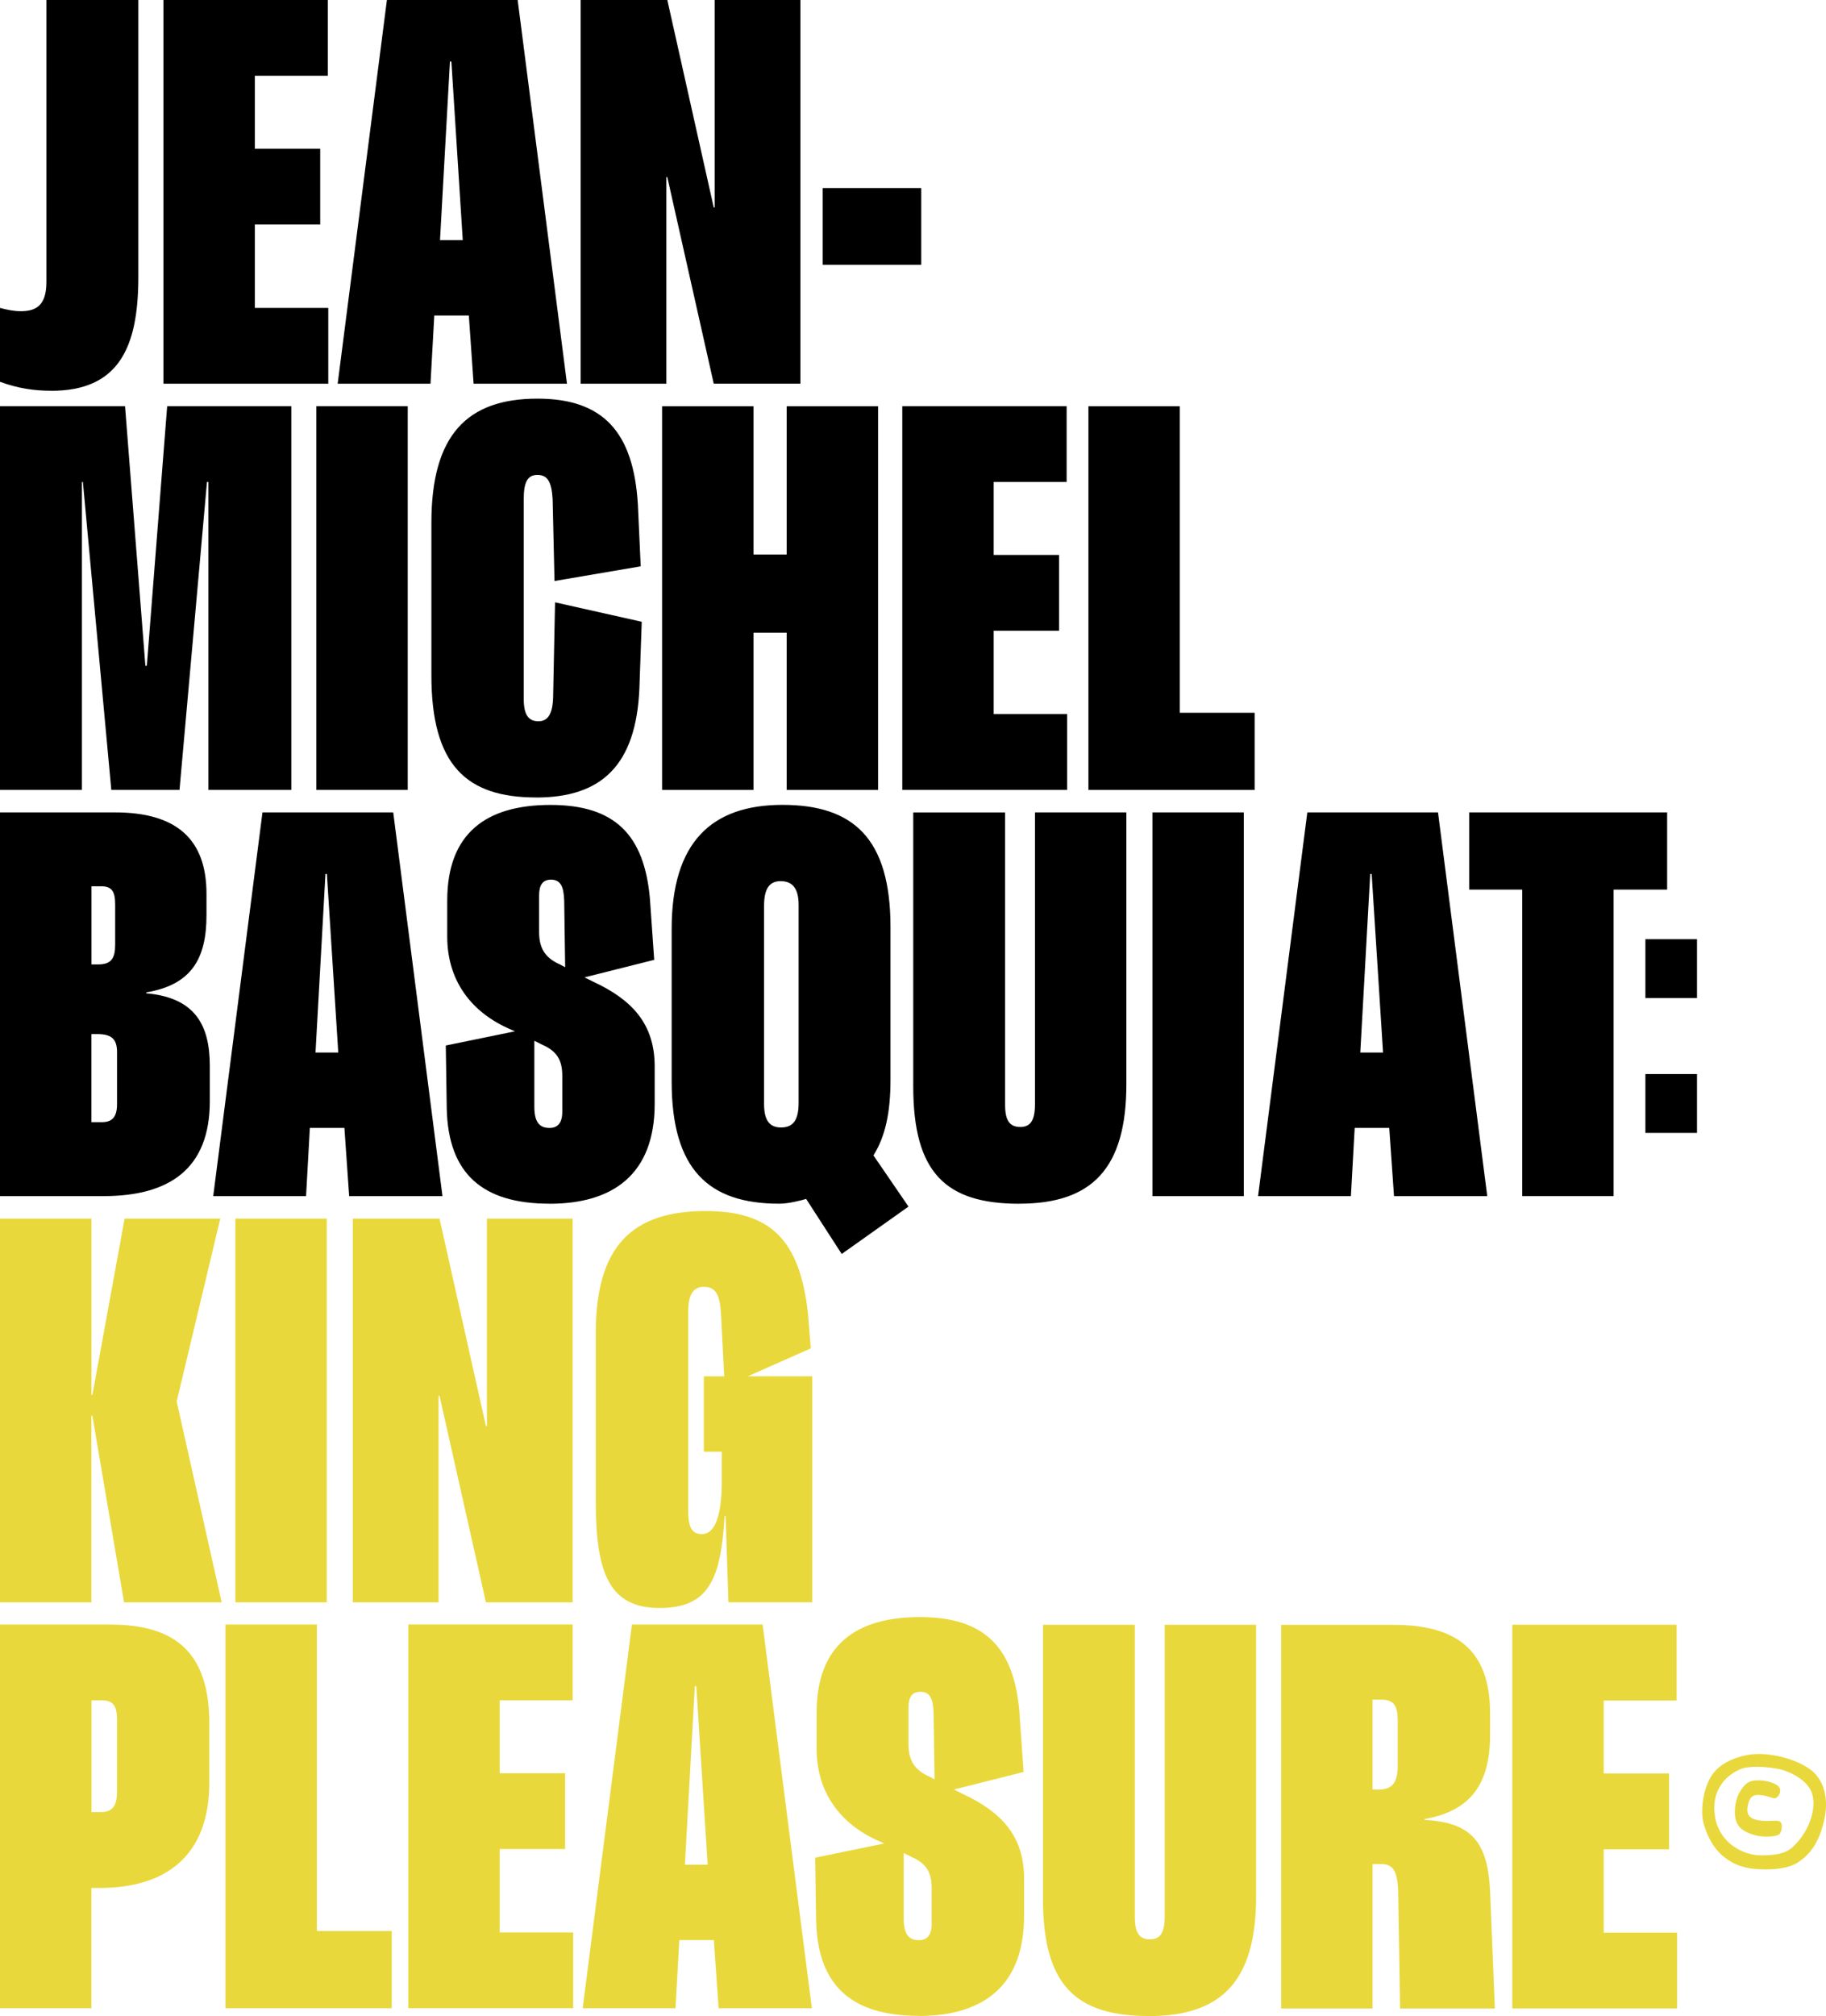<svg width="521" height="575" viewBox="0 0 521 575" fill="none" xmlns="http://www.w3.org/2000/svg">
<g clip-path="url(#clip0_74_108)">
<path d="M457.567 551.217V527.434H476.221V505.815H457.567V485.002H478.385V463.383H431.493V572.819H478.522V551.2H457.584L457.567 551.217ZM391.626 484.745H394.065C397.844 484.745 398.789 486.634 398.789 490.686V503.651C398.789 507.978 397.569 510.399 393.378 510.399H391.626V484.727V484.745ZM365.552 463.4V572.836H391.626V531.624H393.928C397.449 531.624 398.651 533.513 398.926 539.059L399.476 572.836H426.512L425.155 539.334C424.485 525.562 420.019 519.741 406.501 519.071V518.796C419.607 516.495 425.155 508.802 425.155 494.756V488.677C425.155 470.44 415.433 463.417 397.586 463.417H365.552V463.4ZM327.849 575C348.667 575 358.389 564.869 358.389 540.948V463.4H332.315V546.615C332.315 551.337 330.958 553.106 328.124 553.106C325.29 553.106 323.796 551.492 323.796 546.89V463.4H297.584V541.48C297.584 566.071 306.774 574.983 327.849 574.983M257.855 547.285V528.499L260.019 529.58C264.348 531.469 265.825 534.045 265.825 538.493V548.761C265.825 552.007 264.468 553.346 262.183 553.346C259.349 553.346 257.855 551.732 257.855 547.267M262.183 574.966C280.287 574.966 292.191 566.586 292.191 546.46V535.779C292.191 523.622 285.698 516.736 274.619 511.601L272.18 510.382L292.053 505.385L290.834 487.956C289.219 469.719 280.837 461.202 262.458 461.202C244.079 461.202 233 469.307 233 488.488V498.757C233 511.189 239.751 520.376 251.104 525.236L252.324 525.768L232.588 529.821L232.863 547.783C233.275 566.569 243.272 574.931 262.183 574.931M264.88 506.57C260.826 504.681 259.212 501.968 259.212 497.383V486.977C259.212 484.006 260.294 482.512 262.596 482.512C265.292 482.512 266.237 484.401 266.374 488.454L266.649 507.497L264.897 506.553L264.88 506.57ZM195.418 531.83L198.252 480.898H198.664L201.911 531.83H195.418ZM205.02 572.768H231.643L217.593 463.331H180.303L166.252 572.768H192.738L193.821 553.312H203.68L205.037 572.768H205.02ZM142.583 551.148V527.365H161.237V505.746H142.583V484.934H163.401V463.314H116.509V572.75H163.538V551.131H142.6L142.583 551.148ZM90.418 550.736V463.331H64.326V572.768H111.768V550.736H90.418ZM33.391 510.88C33.391 515.208 32.034 516.822 28.668 516.822H26.108V484.934H28.805C32.326 484.934 33.391 486.427 33.391 490.617V510.88ZM31.639 463.331H0V572.768H26.074V538.458H28.376C47.425 538.458 59.723 529.271 59.723 508.339V491.579C59.723 471.986 50.671 463.348 31.622 463.348" fill="#E9D83B"/>
<path d="M206.754 432.388H207.029L207.837 456.978H231.746V392.532H213.367L231.334 384.564L230.527 374.57C228.225 353.758 219.98 345.395 201.344 345.395C180.526 345.395 169.997 355.252 169.997 380.116V428.352C169.997 449.027 174.05 458.609 188.238 458.609C202.426 458.609 205.672 450.092 206.754 432.405M200.811 392.549V414.031H205.947V422.273C205.947 432.542 203.92 437.539 200.279 437.539C197.84 437.539 196.363 436.183 196.363 431.048V374.038C196.363 369.178 197.857 367.014 200.829 367.014C203.8 367.014 205.294 368.646 205.69 374.175L206.634 392.549H200.829H200.811ZM138.924 347.559V406.733H138.649L125.406 347.559H100.672V456.995H125.131V398.095H125.406L138.649 456.995H163.384V347.559H138.924ZM67.16 456.995H93.234V347.559H67.16V456.995ZM50.413 399.71L62.849 347.559H35.556L26.366 397.821H26.091V347.559H0V456.995H26.074V403.762H26.349L35.401 456.995H63.244L50.413 399.71Z" fill="#E9D83B"/>
<path d="M511.02 527.176C509.423 528.533 506.795 529.151 502.535 529.151C498.636 529.151 495.733 527.417 494.359 526.404C490.924 523.828 489.756 520.599 489.378 518.35C487.884 509.575 493.689 505.883 496.266 504.716C497.64 504.08 499.478 503.891 501.264 503.891C503.634 503.891 505.936 504.252 506.898 504.424C510.333 504.922 515.761 507.635 516.998 511.447C518.509 516.135 515.881 523.055 511.02 527.211M516.465 504.63C512.309 501.607 505.988 500.234 501.865 500.234C497.365 500.234 491.25 502.123 488.468 506.261C485.737 510.331 485.324 516.461 485.908 519.329C486.372 521.613 488.038 526.232 491.285 529.1C493.964 531.401 496.111 532.105 497.915 532.585C499.014 532.877 501.264 533.169 503.789 533.169C506.932 533.169 510.522 532.723 512.79 531.298C516.706 528.825 518.99 525.287 520.399 519.483C521.962 513.113 520.485 507.549 516.448 504.612" fill="#E9D83B"/>
<path d="M505.575 519.312H505.455C504.39 519.363 501.127 519.483 499.667 518.419C498.997 517.938 498.413 517.268 498.585 515.706C498.773 514.04 499.22 512.975 499.924 512.408C500.508 511.962 501.298 511.825 502.398 511.962C503.669 512.134 504.682 512.443 505.335 512.649C505.799 512.786 506.091 512.889 506.314 512.889C506.932 512.889 507.585 512.117 507.826 511.395C508.1 510.537 507.86 509.747 507.139 509.215C505.524 508.013 501.487 507.274 499.272 508.133C497.537 508.82 495.853 511.533 495.373 513.645C494.874 515.791 494.428 519.707 496.97 521.681C497.812 522.334 499.976 523.519 502.673 523.759C503.205 523.811 503.72 523.828 504.184 523.828C505.799 523.828 506.967 523.57 507.482 523.278C508.032 522.952 508.307 522.025 508.375 521.321C508.427 520.874 508.427 520.05 507.98 519.621C507.585 519.26 506.778 519.26 505.575 519.312Z" fill="#E9D83B"/>
<path d="M475.688 231.7H419.194V253.714H434.327V341.119H460.401V253.714H475.671V231.7H475.688ZM388.122 300.199L390.956 249.267H391.368L394.615 300.199H388.122ZM397.724 341.136H424.347L410.297 231.7H373.007L358.956 341.136H385.442L386.525 321.681H396.384L397.741 341.136H397.724ZM328.811 341.136H354.885V231.7H328.811V341.136ZM290.834 343.3C311.652 343.3 321.374 333.169 321.374 309.248V231.7H295.3V314.932C295.3 319.654 293.943 321.423 291.109 321.423C288.275 321.423 286.78 319.809 286.78 315.207V231.717H260.569V309.815C260.569 334.405 269.758 343.317 290.834 343.317M222.866 321.56C219.757 321.56 218.005 319.809 218.005 314.812V258.334C218.005 253.337 219.62 251.31 222.729 251.31C225.838 251.31 227.864 253.062 227.864 258.059V314.537C227.864 319.534 226.25 321.56 222.866 321.56ZM240.163 357.638L259.212 344.124L249.215 329.528C252.599 324.119 254.076 317.37 254.076 307.909V264.412C254.076 239.015 243.392 229.554 223.261 229.554C203.13 229.554 191.639 240.097 191.639 264.945V308.441C191.639 333.564 202.185 343.3 222.316 343.3C224.893 343.3 228.122 342.493 230.012 341.943L240.146 357.621L240.163 357.638ZM152.459 315.619V296.833L154.624 297.915C158.952 299.804 160.429 302.379 160.429 306.827V317.096C160.429 320.341 159.072 321.698 156.788 321.698C153.954 321.698 152.459 320.084 152.459 315.619ZM156.788 343.317C174.892 343.317 186.795 334.937 186.795 314.812V304.148C186.795 291.99 180.303 285.105 169.224 279.97L166.785 278.751L186.658 273.754L185.438 256.324C183.824 238.088 175.442 229.571 157.063 229.571C138.684 229.571 127.605 237.676 127.605 256.857V267.126C127.605 279.558 134.355 288.745 145.709 293.605L146.928 294.137L127.193 298.189L127.467 316.151C127.88 334.937 137.876 343.3 156.788 343.3M159.485 274.939C155.431 273.05 153.816 270.337 153.816 265.752V255.346C153.816 252.375 154.898 250.881 157.2 250.881C159.897 250.881 160.841 252.77 160.979 256.822L161.254 275.866L159.502 274.922L159.485 274.939ZM90.022 300.199L92.857 249.267H93.269L96.515 300.199H90.022ZM99.624 341.136H126.248L112.197 231.7H74.89L60.839 341.136H87.326L88.408 321.681H98.267L99.624 341.136ZM26.108 294.927H27.723C31.777 294.927 33.391 296.283 33.391 300.061V314.915C33.391 318.555 32.034 320.049 29.063 320.049H26.091V294.927H26.108ZM26.108 252.77H28.805C32.051 252.77 32.859 254.384 32.859 258.042V269.392C32.859 273.307 31.777 275.059 27.998 275.059H26.108V252.77ZM0 231.7V341.136H29.595C48.386 341.136 59.86 333.306 59.86 314.108V303.976C59.86 292.214 55.532 284.521 41.756 283.301V283.027C54.725 280.863 58.916 273.307 58.916 261.012V254.934C58.916 239.256 50.259 231.7 32.824 231.7H0Z" fill="black"/>
<path d="M336.627 203.263V115.859H310.553V225.295H357.977V203.281H336.627V203.263ZM283.517 203.676V179.892H302.17V158.273H283.517V137.461H304.335V115.841H257.443V225.278H304.472V203.658H283.534L283.517 203.676ZM224.464 115.859V158.153H214.999V115.859H188.908V225.295H214.999V180.442H224.464V225.295H250.538V115.859H224.464ZM152.975 227.459C171.628 227.459 181.488 218.272 182.432 196.377L183.102 177.334L158.368 171.787L157.818 198.816C157.681 203.676 156.324 205.702 153.627 205.702C150.931 205.702 149.436 204.088 149.436 199.348V142.338C149.436 137.478 150.518 135.452 153.352 135.452C156.187 135.452 157.406 137.341 157.681 142.475L158.213 165.709L182.81 161.519L182.003 143.952C180.783 123.139 172.006 113.695 153.352 113.695C133.359 113.695 123.087 123.964 123.087 149.086V192.582C123.087 218.254 133.084 227.441 152.957 227.441M90.263 225.278H116.337V115.841H90.263V225.278ZM83.1 115.841H47.699L41.894 189.887H41.481L35.676 115.841H0V225.278H23.377V137.461H23.652L31.759 225.278H51.221L59.053 137.461H59.465V225.278H83.118V115.841H83.1Z" fill="black"/>
<path d="M234.735 75.522H262.853V53.628H234.735V75.522ZM203.92 0V59.174H203.646L190.402 0H165.668V109.436H190.128V50.52H190.402L203.646 109.419H228.38V0H203.92ZM125.544 68.499L128.378 17.567H128.79L132.036 68.499H125.544ZM135.145 109.436H161.769L147.701 0H110.394L96.343 109.436H122.83L123.912 89.981H133.771L135.128 109.436H135.145ZM72.709 87.817V64.034H91.362V42.414H72.709V21.602H93.526V0H46.634V109.436H93.664V87.817H72.726H72.709ZM14.6 111.463C33.649 111.463 39.472 99.442 39.472 79.042V0H13.243V80.382C13.243 86.735 10.684 88.761 5.943 88.761C3.916 88.761 2.027 88.349 0 87.817V108.887C5.136 110.776 9.722 111.445 14.6 111.445" fill="black"/>
<path d="M469.47 284.641H484.191V267.864H469.47V284.641ZM469.47 323.106H484.191V306.329H469.47V323.106Z" fill="black"/>
</g>
<defs>
<clipPath id="clip0_74_108">
<rect width="521" height="575" fill="white"/>
</clipPath>
</defs>
</svg>
